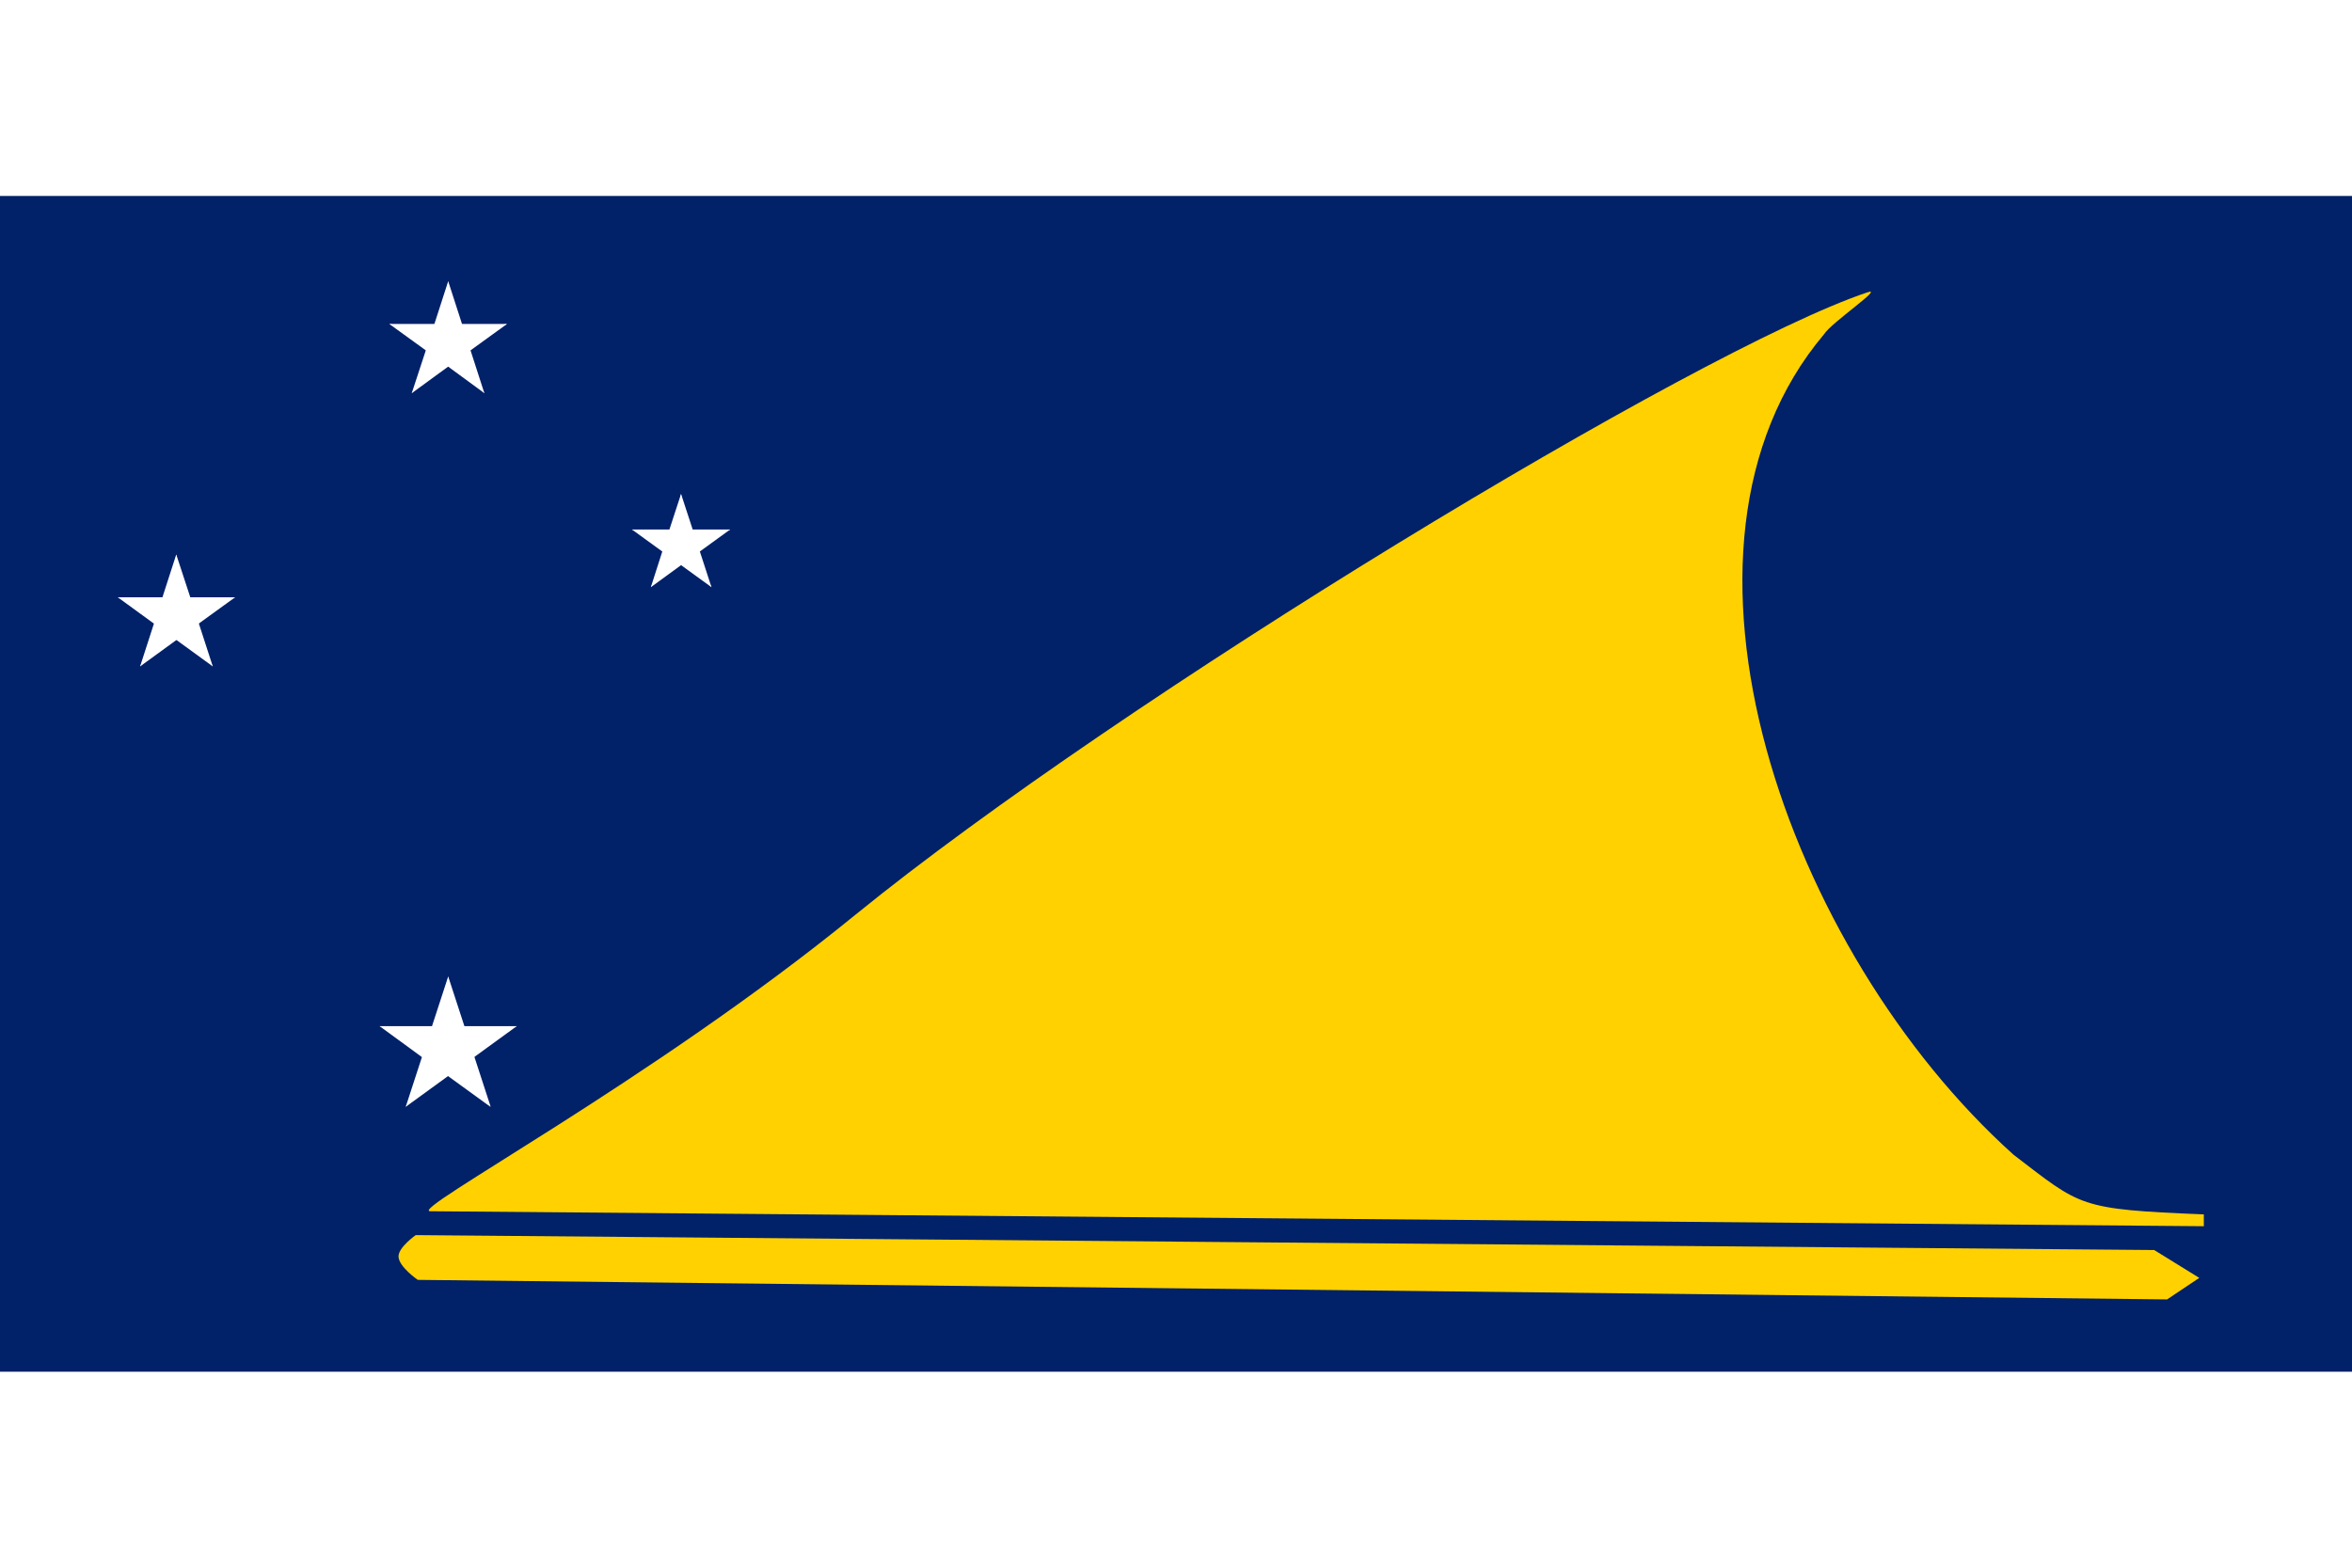 <?xml version="1.0" encoding="UTF-8"?>
<svg xmlns="http://www.w3.org/2000/svg" xmlns:xlink="http://www.w3.org/1999/xlink" width="24px" height="16px" viewBox="0 0 32 16" version="1.1">
<g id="surface1">
<rect x="0" y="0" width="32" height="16" style="fill:rgb(0.392%,12.941%,41.176%);fill-opacity:1;stroke:none;"/>
<path style=" stroke:none;fill-rule:nonzero;fill:rgb(100%,81.961%,0%);fill-opacity:1;" d="M 5.855 13.816 C 5.535 13.816 8.852 12.051 11.629 9.789 C 15.266 6.828 23.102 2.082 25.406 1.312 C 25.648 1.23 24.914 1.723 24.816 1.883 C 22.359 4.793 24.32 10.285 27.395 13.047 C 28.32 13.754 28.273 13.789 29.984 13.859 L 29.984 14.02 Z M 5.656 14.141 C 5.656 14.141 5.422 14.305 5.422 14.43 C 5.422 14.57 5.684 14.75 5.684 14.75 L 29.484 15.016 L 29.922 14.723 L 29.309 14.344 Z M 5.656 14.141 "/>
<path style=" stroke:none;fill-rule:nonzero;fill:rgb(100%,100%,100%);fill-opacity:1;" d="M 6.898 1.742 L 6.098 1.742 L 6.098 2.141 Z M 6.898 1.742 "/>
<path style=" stroke:none;fill-rule:nonzero;fill:rgb(100%,100%,100%);fill-opacity:1;" d="M 6.898 1.742 L 6.25 2.211 L 6.016 1.887 Z M 6.898 1.742 "/>
<path style=" stroke:none;fill-rule:nonzero;fill:rgb(100%,100%,100%);fill-opacity:1;" d="M 6.59 2.684 L 6.344 1.922 L 5.965 2.043 Z M 6.59 2.684 "/>
<path style=" stroke:none;fill-rule:nonzero;fill:rgb(100%,100%,100%);fill-opacity:1;" d="M 6.59 2.684 L 5.945 2.211 L 6.18 1.887 Z M 6.59 2.684 "/>
<path style=" stroke:none;fill-rule:nonzero;fill:rgb(100%,100%,100%);fill-opacity:1;" d="M 5.602 2.684 L 6.25 2.211 L 6.016 1.887 Z M 5.602 2.684 "/>
<path style=" stroke:none;fill-rule:nonzero;fill:rgb(100%,100%,100%);fill-opacity:1;" d="M 5.602 2.684 L 5.852 1.922 L 6.23 2.043 Z M 5.602 2.684 "/>
<path style=" stroke:none;fill-rule:nonzero;fill:rgb(100%,100%,100%);fill-opacity:1;" d="M 5.297 1.742 L 5.945 2.211 L 6.18 1.887 Z M 5.297 1.742 "/>
<path style=" stroke:none;fill-rule:nonzero;fill:rgb(100%,100%,100%);fill-opacity:1;" d="M 5.297 1.742 L 6.098 1.742 L 6.098 2.141 Z M 5.297 1.742 "/>
<path style=" stroke:none;fill-rule:nonzero;fill:rgb(100%,100%,100%);fill-opacity:1;" d="M 6.098 1.16 L 5.852 1.922 L 6.23 2.043 Z M 6.098 1.16 "/>
<path style=" stroke:none;fill-rule:nonzero;fill:rgb(100%,100%,100%);fill-opacity:1;" d="M 6.098 1.16 L 6.344 1.922 L 5.965 2.047 Z M 6.098 1.16 "/>
<path style=" stroke:none;fill-rule:nonzero;fill:rgb(100%,100%,100%);fill-opacity:1;" d="M 9.934 4.539 L 9.266 4.539 L 9.266 4.871 Z M 9.934 4.539 "/>
<path style=" stroke:none;fill-rule:nonzero;fill:rgb(100%,100%,100%);fill-opacity:1;" d="M 9.934 4.539 L 9.395 4.93 L 9.195 4.66 Z M 9.934 4.539 "/>
<path style=" stroke:none;fill-rule:nonzero;fill:rgb(100%,100%,100%);fill-opacity:1;" d="M 9.68 5.324 L 9.473 4.688 L 9.156 4.793 Z M 9.68 5.324 "/>
<path style=" stroke:none;fill-rule:nonzero;fill:rgb(100%,100%,100%);fill-opacity:1;" d="M 9.68 5.324 L 9.137 4.93 L 9.336 4.66 Z M 9.68 5.324 "/>
<path style=" stroke:none;fill-rule:nonzero;fill:rgb(100%,100%,100%);fill-opacity:1;" d="M 8.855 5.324 L 9.395 4.93 L 9.199 4.66 Z M 8.855 5.324 "/>
<path style=" stroke:none;fill-rule:nonzero;fill:rgb(100%,100%,100%);fill-opacity:1;" d="M 8.855 5.324 L 9.059 4.688 L 9.379 4.793 Z M 8.855 5.324 "/>
<path style=" stroke:none;fill-rule:nonzero;fill:rgb(100%,100%,100%);fill-opacity:1;" d="M 8.598 4.539 L 9.137 4.93 L 9.336 4.66 Z M 8.598 4.539 "/>
<path style=" stroke:none;fill-rule:nonzero;fill:rgb(100%,100%,100%);fill-opacity:1;" d="M 8.598 4.539 L 9.266 4.539 L 9.266 4.871 Z M 8.598 4.539 "/>
<path style=" stroke:none;fill-rule:nonzero;fill:rgb(100%,100%,100%);fill-opacity:1;" d="M 9.266 4.055 L 9.059 4.688 L 9.375 4.793 Z M 9.266 4.055 "/>
<path style=" stroke:none;fill-rule:nonzero;fill:rgb(100%,100%,100%);fill-opacity:1;" d="M 9.266 4.055 L 9.473 4.688 L 9.156 4.793 Z M 9.266 4.055 "/>
<path style=" stroke:none;fill-rule:nonzero;fill:rgb(100%,100%,100%);fill-opacity:1;" d="M 3.199 5.461 L 2.398 5.461 L 2.398 5.859 Z M 3.199 5.461 "/>
<path style=" stroke:none;fill-rule:nonzero;fill:rgb(100%,100%,100%);fill-opacity:1;" d="M 3.199 5.461 L 2.551 5.93 L 2.316 5.609 Z M 3.199 5.461 "/>
<path style=" stroke:none;fill-rule:nonzero;fill:rgb(100%,100%,100%);fill-opacity:1;" d="M 2.895 6.402 L 2.648 5.641 L 2.266 5.766 Z M 2.895 6.402 "/>
<path style=" stroke:none;fill-rule:nonzero;fill:rgb(100%,100%,100%);fill-opacity:1;" d="M 2.895 6.402 L 2.246 5.93 L 2.48 5.609 Z M 2.895 6.402 "/>
<path style=" stroke:none;fill-rule:nonzero;fill:rgb(100%,100%,100%);fill-opacity:1;" d="M 1.906 6.402 L 2.555 5.93 L 2.316 5.609 Z M 1.906 6.402 "/>
<path style=" stroke:none;fill-rule:nonzero;fill:rgb(100%,100%,100%);fill-opacity:1;" d="M 1.906 6.402 L 2.152 5.641 L 2.535 5.766 Z M 1.906 6.402 "/>
<path style=" stroke:none;fill-rule:nonzero;fill:rgb(100%,100%,100%);fill-opacity:1;" d="M 1.602 5.461 L 2.246 5.93 L 2.48 5.609 Z M 1.602 5.461 "/>
<path style=" stroke:none;fill-rule:nonzero;fill:rgb(100%,100%,100%);fill-opacity:1;" d="M 1.602 5.461 L 2.398 5.461 L 2.398 5.859 Z M 1.602 5.461 "/>
<path style=" stroke:none;fill-rule:nonzero;fill:rgb(100%,100%,100%);fill-opacity:1;" d="M 2.398 4.879 L 2.152 5.641 L 2.531 5.766 Z M 2.398 4.879 "/>
<path style=" stroke:none;fill-rule:nonzero;fill:rgb(100%,100%,100%);fill-opacity:1;" d="M 2.398 4.879 L 2.648 5.641 L 2.266 5.766 Z M 2.398 4.879 "/>
<path style=" stroke:none;fill-rule:nonzero;fill:rgb(100%,100%,100%);fill-opacity:1;" d="M 7.031 11.297 L 6.098 11.297 L 6.098 11.766 Z M 7.031 11.297 "/>
<path style=" stroke:none;fill-rule:nonzero;fill:rgb(100%,100%,100%);fill-opacity:1;" d="M 7.031 11.297 L 6.273 11.848 L 6 11.469 Z M 7.031 11.297 "/>
<path style=" stroke:none;fill-rule:nonzero;fill:rgb(100%,100%,100%);fill-opacity:1;" d="M 6.676 12.395 L 6.387 11.508 L 5.941 11.652 Z M 6.676 12.395 "/>
<path style=" stroke:none;fill-rule:nonzero;fill:rgb(100%,100%,100%);fill-opacity:1;" d="M 6.672 12.395 L 5.918 11.848 L 6.191 11.469 Z M 6.672 12.395 "/>
<path style=" stroke:none;fill-rule:nonzero;fill:rgb(100%,100%,100%);fill-opacity:1;" d="M 5.52 12.395 L 6.273 11.848 L 6 11.469 Z M 5.52 12.395 "/>
<path style=" stroke:none;fill-rule:nonzero;fill:rgb(100%,100%,100%);fill-opacity:1;" d="M 5.52 12.395 L 5.809 11.508 L 6.254 11.652 Z M 5.52 12.395 "/>
<path style=" stroke:none;fill-rule:nonzero;fill:rgb(100%,100%,100%);fill-opacity:1;" d="M 5.164 11.297 L 5.918 11.848 L 6.191 11.469 Z M 5.164 11.297 "/>
<path style=" stroke:none;fill-rule:nonzero;fill:rgb(100%,100%,100%);fill-opacity:1;" d="M 5.164 11.297 L 6.098 11.297 L 6.098 11.766 Z M 5.164 11.297 "/>
<path style=" stroke:none;fill-rule:nonzero;fill:rgb(100%,100%,100%);fill-opacity:1;" d="M 6.098 10.621 L 5.809 11.508 L 6.254 11.652 Z M 6.098 10.621 "/>
<path style=" stroke:none;fill-rule:nonzero;fill:rgb(100%,100%,100%);fill-opacity:1;" d="M 6.098 10.621 L 6.387 11.508 L 5.941 11.652 Z M 6.098 10.621 "/>
</g>
</svg>

